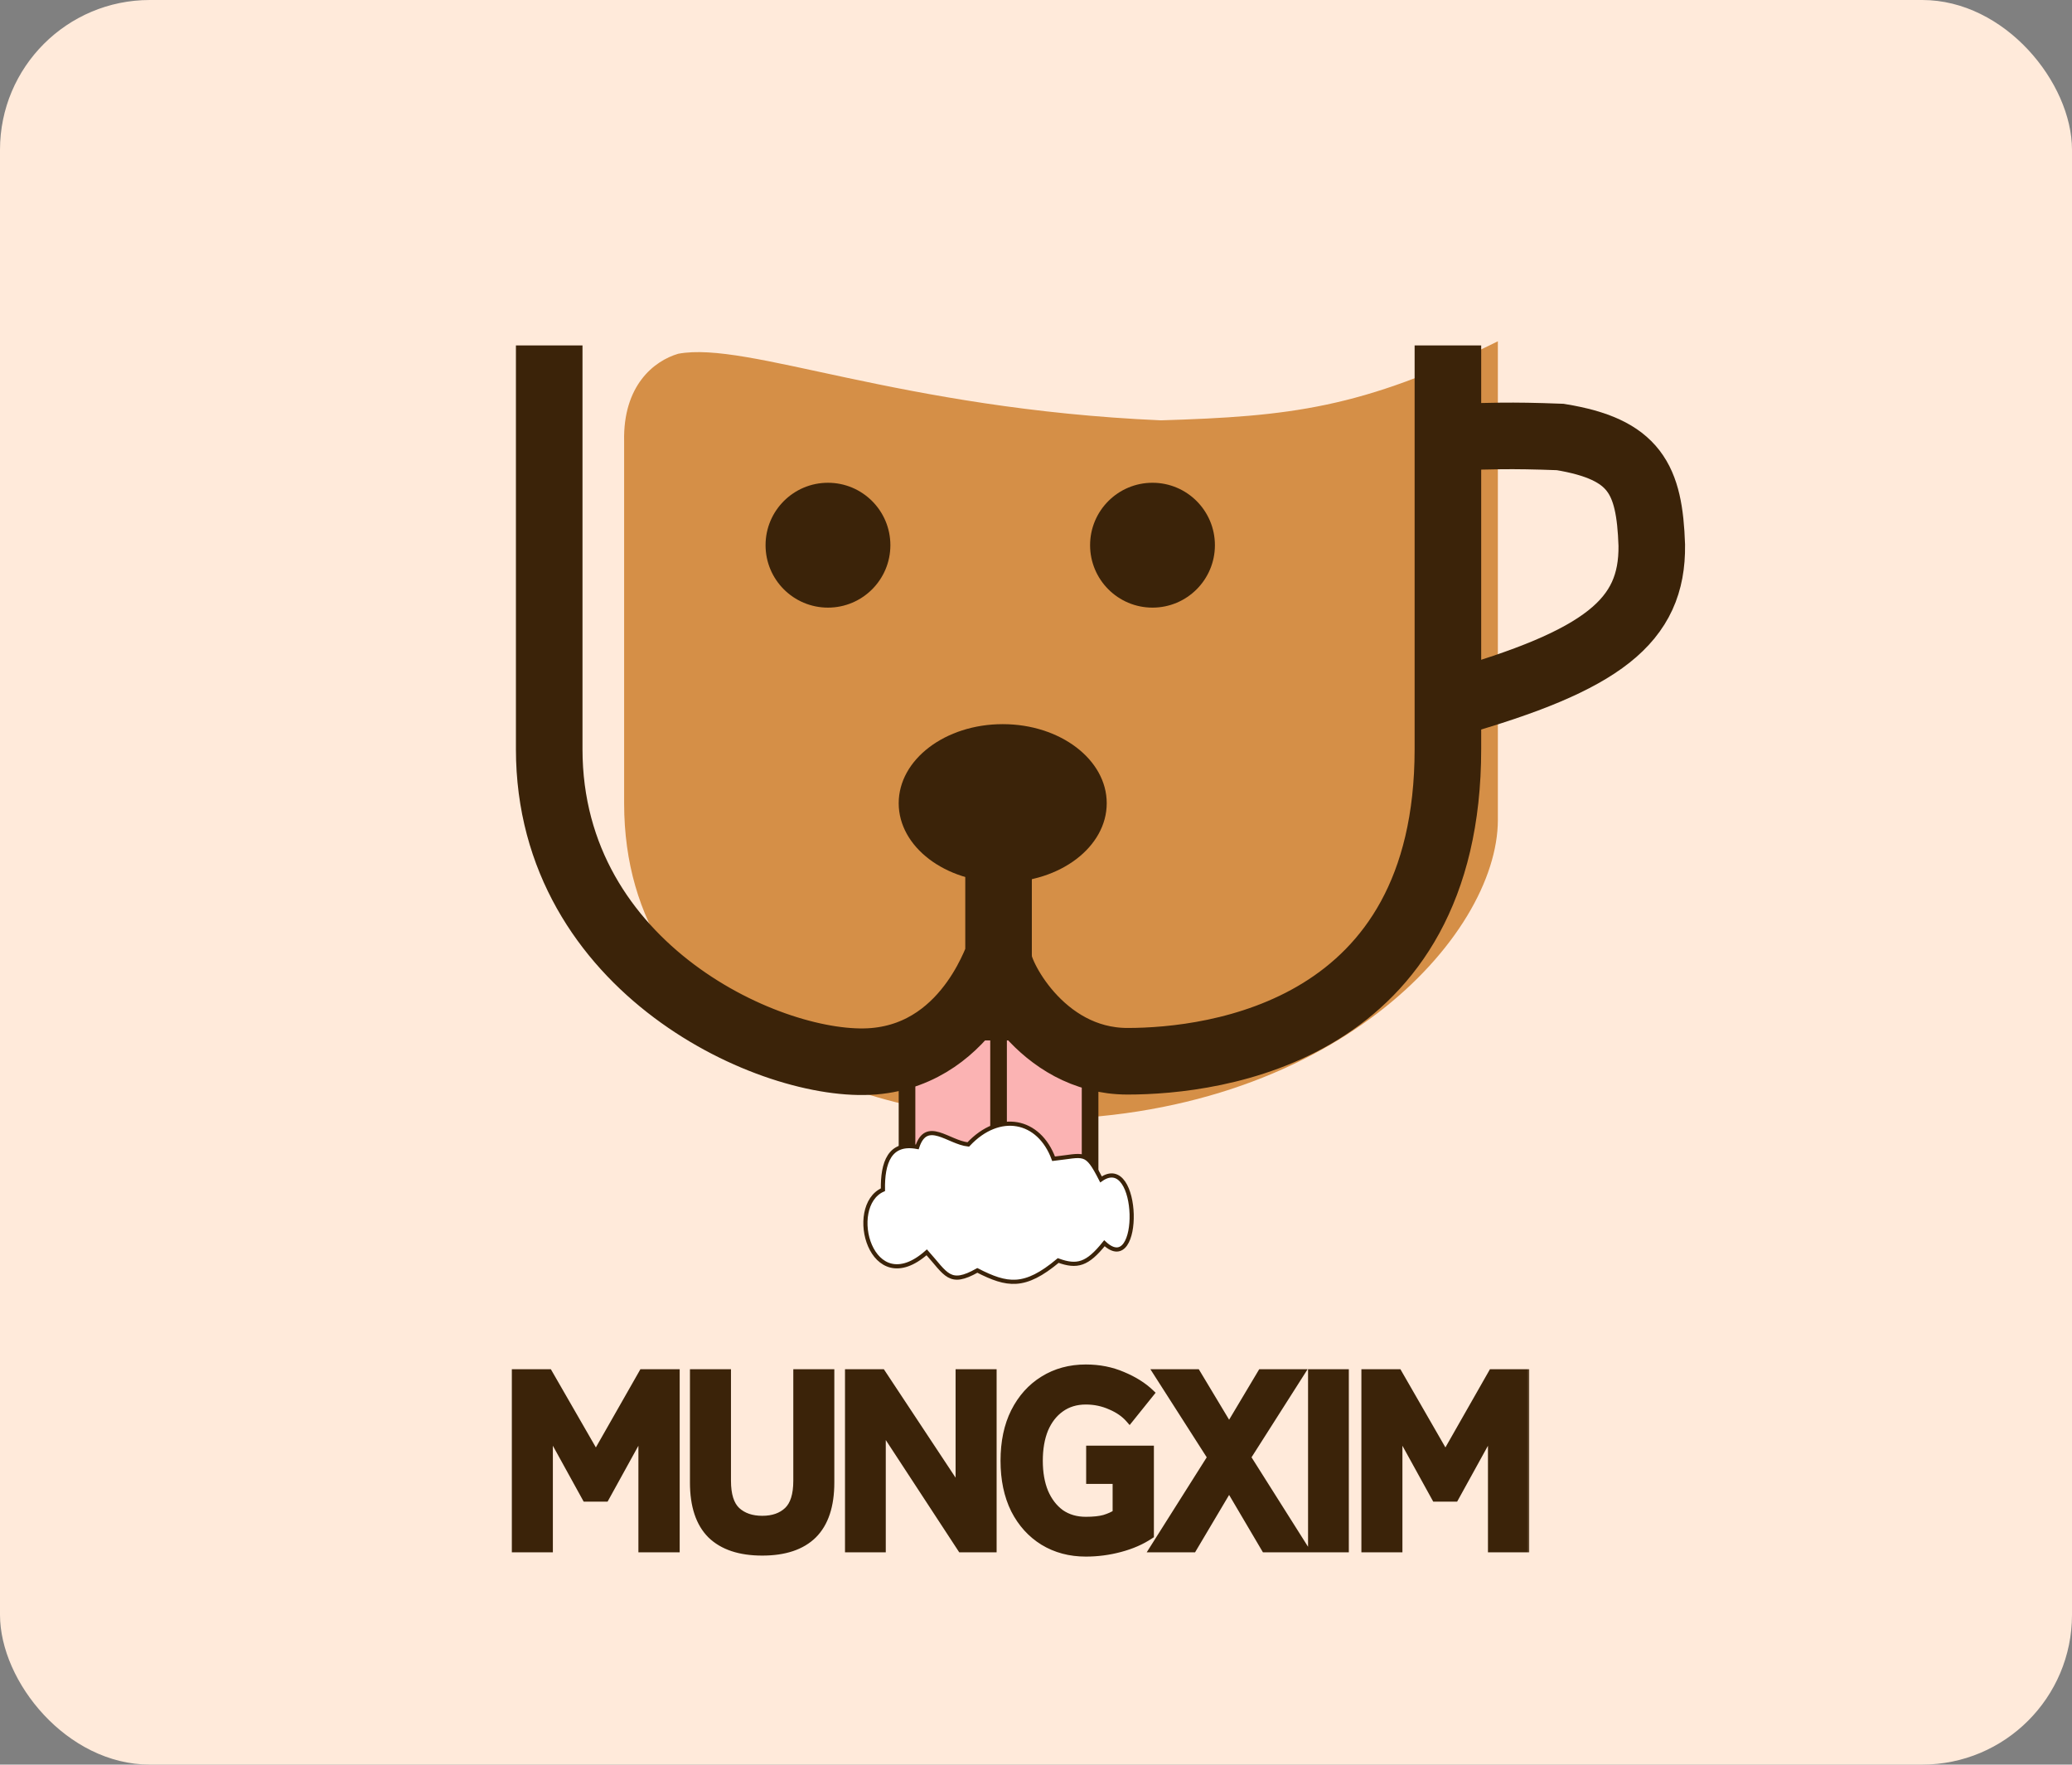 <svg width="249" height="212" viewBox="0 0 249 212" fill="none" xmlns="http://www.w3.org/2000/svg">
<rect x="0" y="0" width="249" height="212" fill="#808080" stroke="none"/>
<rect width="249" height="212" rx="18" fill="#FFEADA"/>
<path d="M75.004 96.5L75.004 53C74.865 46.305 78.592 43.355 81.504 42.5C89.854 40.938 108.029 49.12 139.504 50.5C154.936 50.024 163.666 49.105 180.004 41V98.5C180.004 112.5 160.004 134.5 124.004 134.5C105.504 134.5 75.004 125.5 75.004 96.5Z" fill="#D58F47"/>
<path d="M109 141.743V124H131V141.743C131 144.829 131 151 119.744 151C109 151 109 143.671 109 141.743Z" fill="#FBB3B3" stroke="#3B2309" stroke-width="2"/>
<path d="M120 124.964V140.393" stroke="#3B2309" stroke-width="2"/>
<path d="M66 41.5V90C66 116.5 93 128.5 105 127.5C117 126.5 120.237 113.339 120 115M120 115C119.763 116.661 125 127.5 135.5 127.5C146 127.5 174 124 174 90V41.5M120 115V96" stroke="#3B2309" stroke-width="8"/>
<ellipse cx="120.5" cy="96.5" rx="12.5" ry="9.5" fill="#3B2309"/>
<circle cx="99.5" cy="65.5" r="7.5" fill="#3B2309"/>
<path d="M174.5 52.5C179.117 52.406 181.25 52.259 187.5 52.5C196.482 53.971 198.226 57.524 198.5 65.5C198.609 74.618 192.623 79.339 174.5 84.5" stroke="#3B2309" stroke-width="8"/>
<circle cx="138.5" cy="65.5" r="7.5" fill="#3B2309"/>
<path d="M110.23 137.794C111.355 134.38 113.954 137.238 116.36 137.497C120.098 133.513 124.855 134.45 126.615 139.216C130.372 138.8 130.502 138.157 132.312 141.695C137.043 138.388 137.267 153.599 132.723 149.364C130.663 151.936 129.439 152.255 127.169 151.441C123.123 154.822 121.042 154.456 117.45 152.627C114.09 154.524 113.722 153.082 111.369 150.454C104.664 156.378 101.653 144.902 106.105 142.934C106.048 139.703 106.902 137.161 110.23 137.794Z" fill="white" stroke="#3B2309" stroke-width="0.5"/>
<mask id="path-11-outside-1_1_17" maskUnits="userSpaceOnUse" x="61" y="163" width="123" height="25" fill="black">
<rect fill="white" x="61" y="163" width="123" height="25"/>
<path d="M62.01 186V165H65.91L71.61 174.9L77.25 165H81.18V186H77.22V171.75L72.72 179.91H70.44L65.94 171.75V186H62.01ZM91.604 186.39C88.924 186.39 86.884 185.71 85.484 184.35C84.104 182.97 83.414 180.89 83.414 178.11V165H87.344V177.9C87.344 179.6 87.724 180.81 88.484 181.53C89.264 182.25 90.304 182.61 91.604 182.61C92.904 182.61 93.934 182.25 94.694 181.53C95.454 180.81 95.834 179.6 95.834 177.9V165H99.764V178.11C99.764 180.89 99.074 182.97 97.694 184.35C96.314 185.71 94.284 186.39 91.604 186.39ZM102.047 186V165H105.947L115.337 179.19V165H119.267V186H115.547L105.947 171.33V186H102.047ZM130.488 186.51C128.588 186.51 126.898 186.06 125.418 185.16C123.958 184.26 122.808 182.99 121.968 181.35C121.148 179.69 120.738 177.74 120.738 175.5C120.738 173.24 121.148 171.29 121.968 169.65C122.808 167.99 123.958 166.71 125.418 165.81C126.898 164.89 128.588 164.43 130.488 164.43C132.088 164.43 133.558 164.72 134.898 165.3C136.238 165.86 137.338 166.55 138.198 167.37L135.738 170.43C135.178 169.79 134.428 169.27 133.488 168.87C132.548 168.45 131.548 168.24 130.488 168.24C129.308 168.24 128.288 168.55 127.428 169.17C126.588 169.77 125.938 170.61 125.478 171.69C125.038 172.77 124.818 174.04 124.818 175.5C124.818 176.94 125.038 178.2 125.478 179.28C125.938 180.36 126.588 181.21 127.428 181.83C128.288 182.43 129.308 182.73 130.488 182.73C131.408 182.73 132.158 182.65 132.738 182.49C133.318 182.31 133.808 182.09 134.208 181.83V177.78H131.028V174.18H138.168V184.41C137.148 185.09 135.958 185.61 134.598 185.97C133.258 186.33 131.888 186.51 130.488 186.51ZM138.709 186L145.609 175.08L139.159 165H143.779L147.709 171.54L151.609 165H156.229L149.809 175.08L156.709 186H152.059L147.709 178.62L143.329 186H138.709ZM157.694 186V165H161.594V186H157.694ZM164.104 186V165H168.004L173.704 174.9L179.344 165H183.274V186H179.314V171.75L174.814 179.91H172.534L168.034 171.75V186H164.104Z"/>
</mask>
<path d="M62.01 186V165H65.91L71.61 174.9L77.25 165H81.18V186H77.22V171.75L72.72 179.91H70.44L65.94 171.75V186H62.01ZM91.604 186.39C88.924 186.39 86.884 185.71 85.484 184.35C84.104 182.97 83.414 180.89 83.414 178.11V165H87.344V177.9C87.344 179.6 87.724 180.81 88.484 181.53C89.264 182.25 90.304 182.61 91.604 182.61C92.904 182.61 93.934 182.25 94.694 181.53C95.454 180.81 95.834 179.6 95.834 177.9V165H99.764V178.11C99.764 180.89 99.074 182.97 97.694 184.35C96.314 185.71 94.284 186.39 91.604 186.39ZM102.047 186V165H105.947L115.337 179.19V165H119.267V186H115.547L105.947 171.33V186H102.047ZM130.488 186.51C128.588 186.51 126.898 186.06 125.418 185.16C123.958 184.26 122.808 182.99 121.968 181.35C121.148 179.69 120.738 177.74 120.738 175.5C120.738 173.24 121.148 171.29 121.968 169.65C122.808 167.99 123.958 166.71 125.418 165.81C126.898 164.89 128.588 164.43 130.488 164.43C132.088 164.43 133.558 164.72 134.898 165.3C136.238 165.86 137.338 166.55 138.198 167.37L135.738 170.43C135.178 169.79 134.428 169.27 133.488 168.87C132.548 168.45 131.548 168.24 130.488 168.24C129.308 168.24 128.288 168.55 127.428 169.17C126.588 169.77 125.938 170.61 125.478 171.69C125.038 172.77 124.818 174.04 124.818 175.5C124.818 176.94 125.038 178.2 125.478 179.28C125.938 180.36 126.588 181.21 127.428 181.83C128.288 182.43 129.308 182.73 130.488 182.73C131.408 182.73 132.158 182.65 132.738 182.49C133.318 182.31 133.808 182.09 134.208 181.83V177.78H131.028V174.18H138.168V184.41C137.148 185.09 135.958 185.61 134.598 185.97C133.258 186.33 131.888 186.51 130.488 186.51ZM138.709 186L145.609 175.08L139.159 165H143.779L147.709 171.54L151.609 165H156.229L149.809 175.08L156.709 186H152.059L147.709 178.62L143.329 186H138.709ZM157.694 186V165H161.594V186H157.694ZM164.104 186V165H168.004L173.704 174.9L179.344 165H183.274V186H179.314V171.75L174.814 179.91H172.534L168.034 171.75V186H164.104Z" fill="#3B2309"/>
<path d="M62.01 186H61.51V186.5H62.01V186ZM62.01 165V164.5H61.51V165H62.01ZM65.91 165L66.343 164.751L66.199 164.5H65.91V165ZM71.61 174.9L71.177 175.149L71.612 175.906L72.044 175.148L71.61 174.9ZM77.25 165V164.5H76.959L76.816 164.752L77.25 165ZM81.18 165H81.68V164.5H81.18V165ZM81.18 186V186.5H81.68V186H81.18ZM77.22 186H76.72V186.5H77.22V186ZM77.22 171.75H77.72L76.782 171.509L77.22 171.75ZM72.72 179.91V180.41H73.015L73.158 180.151L72.72 179.91ZM70.44 179.91L70.002 180.151L70.145 180.41H70.44V179.91ZM65.94 171.75L66.378 171.509L65.44 171.75H65.94ZM65.94 186V186.5H66.44V186H65.94ZM62.51 186V165H61.51V186H62.51ZM62.01 165.5H65.91V164.5H62.01V165.5ZM65.477 165.249L71.177 175.149L72.043 174.651L66.343 164.751L65.477 165.249ZM72.044 175.148L77.684 165.248L76.816 164.752L71.176 174.652L72.044 175.148ZM77.25 165.5H81.18V164.5H77.25V165.5ZM80.68 165V186H81.68V165H80.68ZM81.18 185.5H77.22V186.5H81.18V185.5ZM77.72 186V171.75H76.72V186H77.72ZM76.782 171.509L72.282 179.669L73.158 180.151L77.658 171.991L76.782 171.509ZM72.72 179.41H70.44V180.41H72.72V179.41ZM70.878 179.669L66.378 171.509L65.502 171.991L70.002 180.151L70.878 179.669ZM65.44 171.75V186H66.44V171.75H65.44ZM65.94 185.5H62.01V186.5H65.94V185.5ZM85.484 184.35L85.13 184.704L85.135 184.709L85.484 184.35ZM83.414 165V164.5H82.914V165H83.414ZM87.344 165H87.844V164.5H87.344V165ZM88.484 181.53L88.14 181.893L88.145 181.897L88.484 181.53ZM94.694 181.53L94.35 181.167L94.35 181.167L94.694 181.53ZM95.834 165V164.5H95.334V165H95.834ZM99.764 165H100.264V164.5H99.764V165ZM97.694 184.35L98.045 184.706L98.047 184.704L97.694 184.35ZM91.604 185.89C89.004 185.89 87.109 185.231 85.832 183.991L85.135 184.709C86.659 186.189 88.843 186.89 91.604 186.89V185.89ZM85.837 183.996C84.585 182.744 83.914 180.814 83.914 178.11H82.914C82.914 180.966 83.623 183.196 85.13 184.704L85.837 183.996ZM83.914 178.11V165H82.914V178.11H83.914ZM83.414 165.5H87.344V164.5H83.414V165.5ZM86.844 165V177.9H87.844V165H86.844ZM86.844 177.9C86.844 179.655 87.233 181.034 88.14 181.893L88.828 181.167C88.215 180.586 87.844 179.545 87.844 177.9H86.844ZM88.145 181.897C89.037 182.721 90.208 183.11 91.604 183.11V182.11C90.4 182.11 89.491 181.779 88.823 181.163L88.145 181.897ZM91.604 183.11C92.999 183.11 94.164 182.721 95.038 181.893L94.35 181.167C93.704 181.779 92.808 182.11 91.604 182.11V183.11ZM95.038 181.893C95.945 181.034 96.334 179.655 96.334 177.9H95.334C95.334 179.545 94.963 180.586 94.35 181.167L95.038 181.893ZM96.334 177.9V165H95.334V177.9H96.334ZM95.834 165.5H99.764V164.5H95.834V165.5ZM99.264 165V178.11H100.264V165H99.264ZM99.264 178.11C99.264 180.814 98.593 182.744 97.34 183.996L98.047 184.704C99.555 183.196 100.264 180.966 100.264 178.11H99.264ZM97.343 183.994C96.088 185.231 94.204 185.89 91.604 185.89V186.89C94.364 186.89 96.54 186.189 98.045 184.706L97.343 183.994ZM102.047 186H101.547V186.5H102.047V186ZM102.047 165V164.5H101.547V165H102.047ZM105.947 165L106.364 164.724L106.216 164.5H105.947V165ZM115.337 179.19L114.92 179.466L115.837 180.852V179.19H115.337ZM115.337 165V164.5H114.837V165H115.337ZM119.267 165H119.767V164.5H119.267V165ZM119.267 186V186.5H119.767V186H119.267ZM115.547 186L115.129 186.274L115.277 186.5H115.547V186ZM105.947 171.33L106.365 171.056L105.447 169.653V171.33H105.947ZM105.947 186V186.5H106.447V186H105.947ZM102.547 186V165H101.547V186H102.547ZM102.047 165.5H105.947V164.5H102.047V165.5ZM105.53 165.276L114.92 179.466L115.754 178.914L106.364 164.724L105.53 165.276ZM115.837 179.19V165H114.837V179.19H115.837ZM115.337 165.5H119.267V164.5H115.337V165.5ZM118.767 165V186H119.767V165H118.767ZM119.267 185.5H115.547V186.5H119.267V185.5ZM115.965 185.726L106.365 171.056L105.529 171.604L115.129 186.274L115.965 185.726ZM105.447 171.33V186H106.447V171.33H105.447ZM105.947 185.5H102.047V186.5H105.947V185.5ZM125.418 185.16L125.156 185.586L125.158 185.587L125.418 185.16ZM121.968 181.35L121.52 181.571L121.523 181.578L121.968 181.35ZM121.968 169.65L121.522 169.424L121.521 169.426L121.968 169.65ZM125.418 165.81L125.68 166.236L125.682 166.235L125.418 165.81ZM134.898 165.3L134.699 165.759L134.705 165.761L134.898 165.3ZM138.198 167.37L138.588 167.683L138.876 167.325L138.543 167.008L138.198 167.37ZM135.738 170.43L135.362 170.759L135.754 171.208L136.128 170.743L135.738 170.43ZM133.488 168.87L133.284 169.327L133.292 169.33L133.488 168.87ZM127.428 169.17L127.719 169.577L127.72 169.576L127.428 169.17ZM125.478 171.69L125.018 171.494L125.015 171.501L125.478 171.69ZM125.478 179.28L125.015 179.469L125.018 179.476L125.478 179.28ZM127.428 181.83L127.131 182.232L127.142 182.24L127.428 181.83ZM132.738 182.49L132.871 182.972L132.879 182.97L132.886 182.968L132.738 182.49ZM134.208 181.83L134.481 182.249L134.708 182.101V181.83H134.208ZM134.208 177.78H134.708V177.28H134.208V177.78ZM131.028 177.78H130.528V178.28H131.028V177.78ZM131.028 174.18V173.68H130.528V174.18H131.028ZM138.168 174.18H138.668V173.68H138.168V174.18ZM138.168 184.41L138.445 184.826L138.668 184.678V184.41H138.168ZM134.598 185.97L134.47 185.487L134.468 185.487L134.598 185.97ZM130.488 186.01C128.671 186.01 127.072 185.581 125.678 184.733L125.158 185.587C126.724 186.539 128.506 187.01 130.488 187.01V186.01ZM125.68 184.734C124.304 183.886 123.215 182.687 122.413 181.122L121.523 181.578C122.401 183.293 123.612 184.634 125.156 185.586L125.68 184.734ZM122.416 181.129C121.637 179.55 121.238 177.679 121.238 175.5H120.238C120.238 177.801 120.659 179.83 121.52 181.571L122.416 181.129ZM121.238 175.5C121.238 173.3 121.637 171.43 122.415 169.874L121.521 169.426C120.659 171.15 120.238 173.18 120.238 175.5H121.238ZM122.414 169.876C123.216 168.291 124.306 167.083 125.68 166.236L125.156 165.384C123.611 166.337 122.4 167.689 121.522 169.424L122.414 169.876ZM125.682 166.235C127.076 165.368 128.673 164.93 130.488 164.93V163.93C128.503 163.93 126.72 164.412 125.154 165.385L125.682 166.235ZM130.488 164.93C132.026 164.93 133.428 165.208 134.699 165.759L135.097 164.841C133.688 164.231 132.15 163.93 130.488 163.93V164.93ZM134.705 165.761C136.001 166.303 137.046 166.962 137.853 167.732L138.543 167.008C137.63 166.138 136.475 165.417 135.091 164.839L134.705 165.761ZM137.808 167.057L135.348 170.117L136.128 170.743L138.588 167.683L137.808 167.057ZM136.114 170.101C135.496 169.394 134.679 168.834 133.684 168.41L133.292 169.33C134.177 169.706 134.86 170.186 135.362 170.759L136.114 170.101ZM133.692 168.413C132.686 167.964 131.616 167.74 130.488 167.74V168.74C131.48 168.74 132.41 168.936 133.284 169.327L133.692 168.413ZM130.488 167.74C129.216 167.74 128.09 168.076 127.136 168.764L127.72 169.576C128.486 169.024 129.401 168.74 130.488 168.74V167.74ZM127.137 168.763C126.213 169.424 125.509 170.341 125.018 171.494L125.938 171.886C126.367 170.879 126.963 170.116 127.719 169.577L127.137 168.763ZM125.015 171.501C124.545 172.654 124.318 173.991 124.318 175.5H125.318C125.318 174.089 125.531 172.886 125.941 171.879L125.015 171.501ZM124.318 175.5C124.318 176.99 124.546 178.316 125.015 179.469L125.941 179.091C125.53 178.084 125.318 176.89 125.318 175.5H124.318ZM125.018 179.476C125.509 180.628 126.211 181.553 127.131 182.232L127.725 181.428C126.965 180.867 126.368 180.092 125.938 179.084L125.018 179.476ZM127.142 182.24C128.096 182.906 129.219 183.23 130.488 183.23V182.23C129.397 182.23 128.48 181.954 127.714 181.42L127.142 182.24ZM130.488 183.23C131.432 183.23 132.231 183.148 132.871 182.972L132.605 182.008C132.085 182.152 131.384 182.23 130.488 182.23V183.23ZM132.886 182.968C133.499 182.777 134.033 182.54 134.481 182.249L133.936 181.411C133.583 181.64 133.137 181.843 132.59 182.012L132.886 182.968ZM134.708 181.83V177.78H133.708V181.83H134.708ZM134.208 177.28H131.028V178.28H134.208V177.28ZM131.528 177.78V174.18H130.528V177.78H131.528ZM131.028 174.68H138.168V173.68H131.028V174.68ZM137.668 174.18V184.41H138.668V174.18H137.668ZM137.891 183.994C136.923 184.639 135.785 185.139 134.47 185.487L134.726 186.453C136.131 186.081 137.373 185.541 138.445 184.826L137.891 183.994ZM134.468 185.487C133.171 185.836 131.845 186.01 130.488 186.01V187.01C131.931 187.01 133.345 186.824 134.728 186.453L134.468 185.487ZM138.709 186L138.287 185.733L137.802 186.5H138.709V186ZM145.609 175.08L146.032 175.347L146.202 175.078L146.03 174.811L145.609 175.08ZM139.159 165V164.5H138.246L138.738 165.269L139.159 165ZM143.779 165L144.208 164.742L144.062 164.5H143.779V165ZM147.709 171.54L147.281 171.798L147.711 172.513L148.139 171.796L147.709 171.54ZM151.609 165V164.5H151.325L151.18 164.744L151.609 165ZM156.229 165L156.651 165.269L157.14 164.5H156.229V165ZM149.809 175.08L149.387 174.811L149.217 175.079L149.387 175.347L149.809 175.08ZM156.709 186V186.5H157.617L157.132 185.733L156.709 186ZM152.059 186L151.628 186.254L151.774 186.5H152.059V186ZM147.709 178.62L148.14 178.366L147.711 177.638L147.279 178.365L147.709 178.62ZM143.329 186V186.5H143.614L143.759 186.255L143.329 186ZM139.132 186.267L146.032 175.347L145.187 174.813L138.287 185.733L139.132 186.267ZM146.03 174.811L139.58 164.731L138.738 165.269L145.188 175.349L146.03 174.811ZM139.159 165.5H143.779V164.5H139.159V165.5ZM143.351 165.258L147.281 171.798L148.138 171.282L144.208 164.742L143.351 165.258ZM148.139 171.796L152.039 165.256L151.18 164.744L147.28 171.284L148.139 171.796ZM151.609 165.5H156.229V164.5H151.609V165.5ZM155.807 164.731L149.387 174.811L150.231 175.349L156.651 165.269L155.807 164.731ZM149.387 175.347L156.287 186.267L157.132 185.733L150.232 174.813L149.387 175.347ZM156.709 185.5H152.059V186.5H156.709V185.5ZM152.49 185.746L148.14 178.366L147.278 178.874L151.628 186.254L152.49 185.746ZM147.279 178.365L142.899 185.745L143.759 186.255L148.139 178.875L147.279 178.365ZM143.329 185.5H138.709V186.5H143.329V185.5ZM157.694 186H157.194V186.5H157.694V186ZM157.694 165V164.5H157.194V165H157.694ZM161.594 165H162.094V164.5H161.594V165ZM161.594 186V186.5H162.094V186H161.594ZM158.194 186V165H157.194V186H158.194ZM157.694 165.5H161.594V164.5H157.694V165.5ZM161.094 165V186H162.094V165H161.094ZM161.594 185.5H157.694V186.5H161.594V185.5ZM164.104 186H163.604V186.5H164.104V186ZM164.104 165V164.5H163.604V165H164.104ZM168.004 165L168.437 164.751L168.293 164.5H168.004V165ZM173.704 174.9L173.27 175.149L173.706 175.906L174.138 175.148L173.704 174.9ZM179.344 165V164.5H179.053L178.909 164.752L179.344 165ZM183.274 165H183.774V164.5H183.274V165ZM183.274 186V186.5H183.774V186H183.274ZM179.314 186H178.814V186.5H179.314V186ZM179.314 171.75H179.814L178.876 171.509L179.314 171.75ZM174.814 179.91V180.41H175.109L175.252 180.151L174.814 179.91ZM172.534 179.91L172.096 180.151L172.238 180.41H172.534V179.91ZM168.034 171.75L168.472 171.509L167.534 171.75H168.034ZM168.034 186V186.5H168.534V186H168.034ZM164.604 186V165H163.604V186H164.604ZM164.104 165.5H168.004V164.5H164.104V165.5ZM167.57 165.249L173.27 175.149L174.137 174.651L168.437 164.751L167.57 165.249ZM174.138 175.148L179.778 165.248L178.909 164.752L173.269 174.652L174.138 175.148ZM179.344 165.5H183.274V164.5H179.344V165.5ZM182.774 165V186H183.774V165H182.774ZM183.274 185.5H179.314V186.5H183.274V185.5ZM179.814 186V171.75H178.814V186H179.814ZM178.876 171.509L174.376 179.669L175.252 180.151L179.752 171.991L178.876 171.509ZM174.814 179.41H172.534V180.41H174.814V179.41ZM172.972 179.669L168.472 171.509L167.596 171.991L172.096 180.151L172.972 179.669ZM167.534 171.75V186H168.534V171.75H167.534ZM168.034 185.5H164.104V186.5H168.034V185.5Z" fill="#3B2309" mask="url(#path-11-outside-1_1_17)"/>
</svg>
